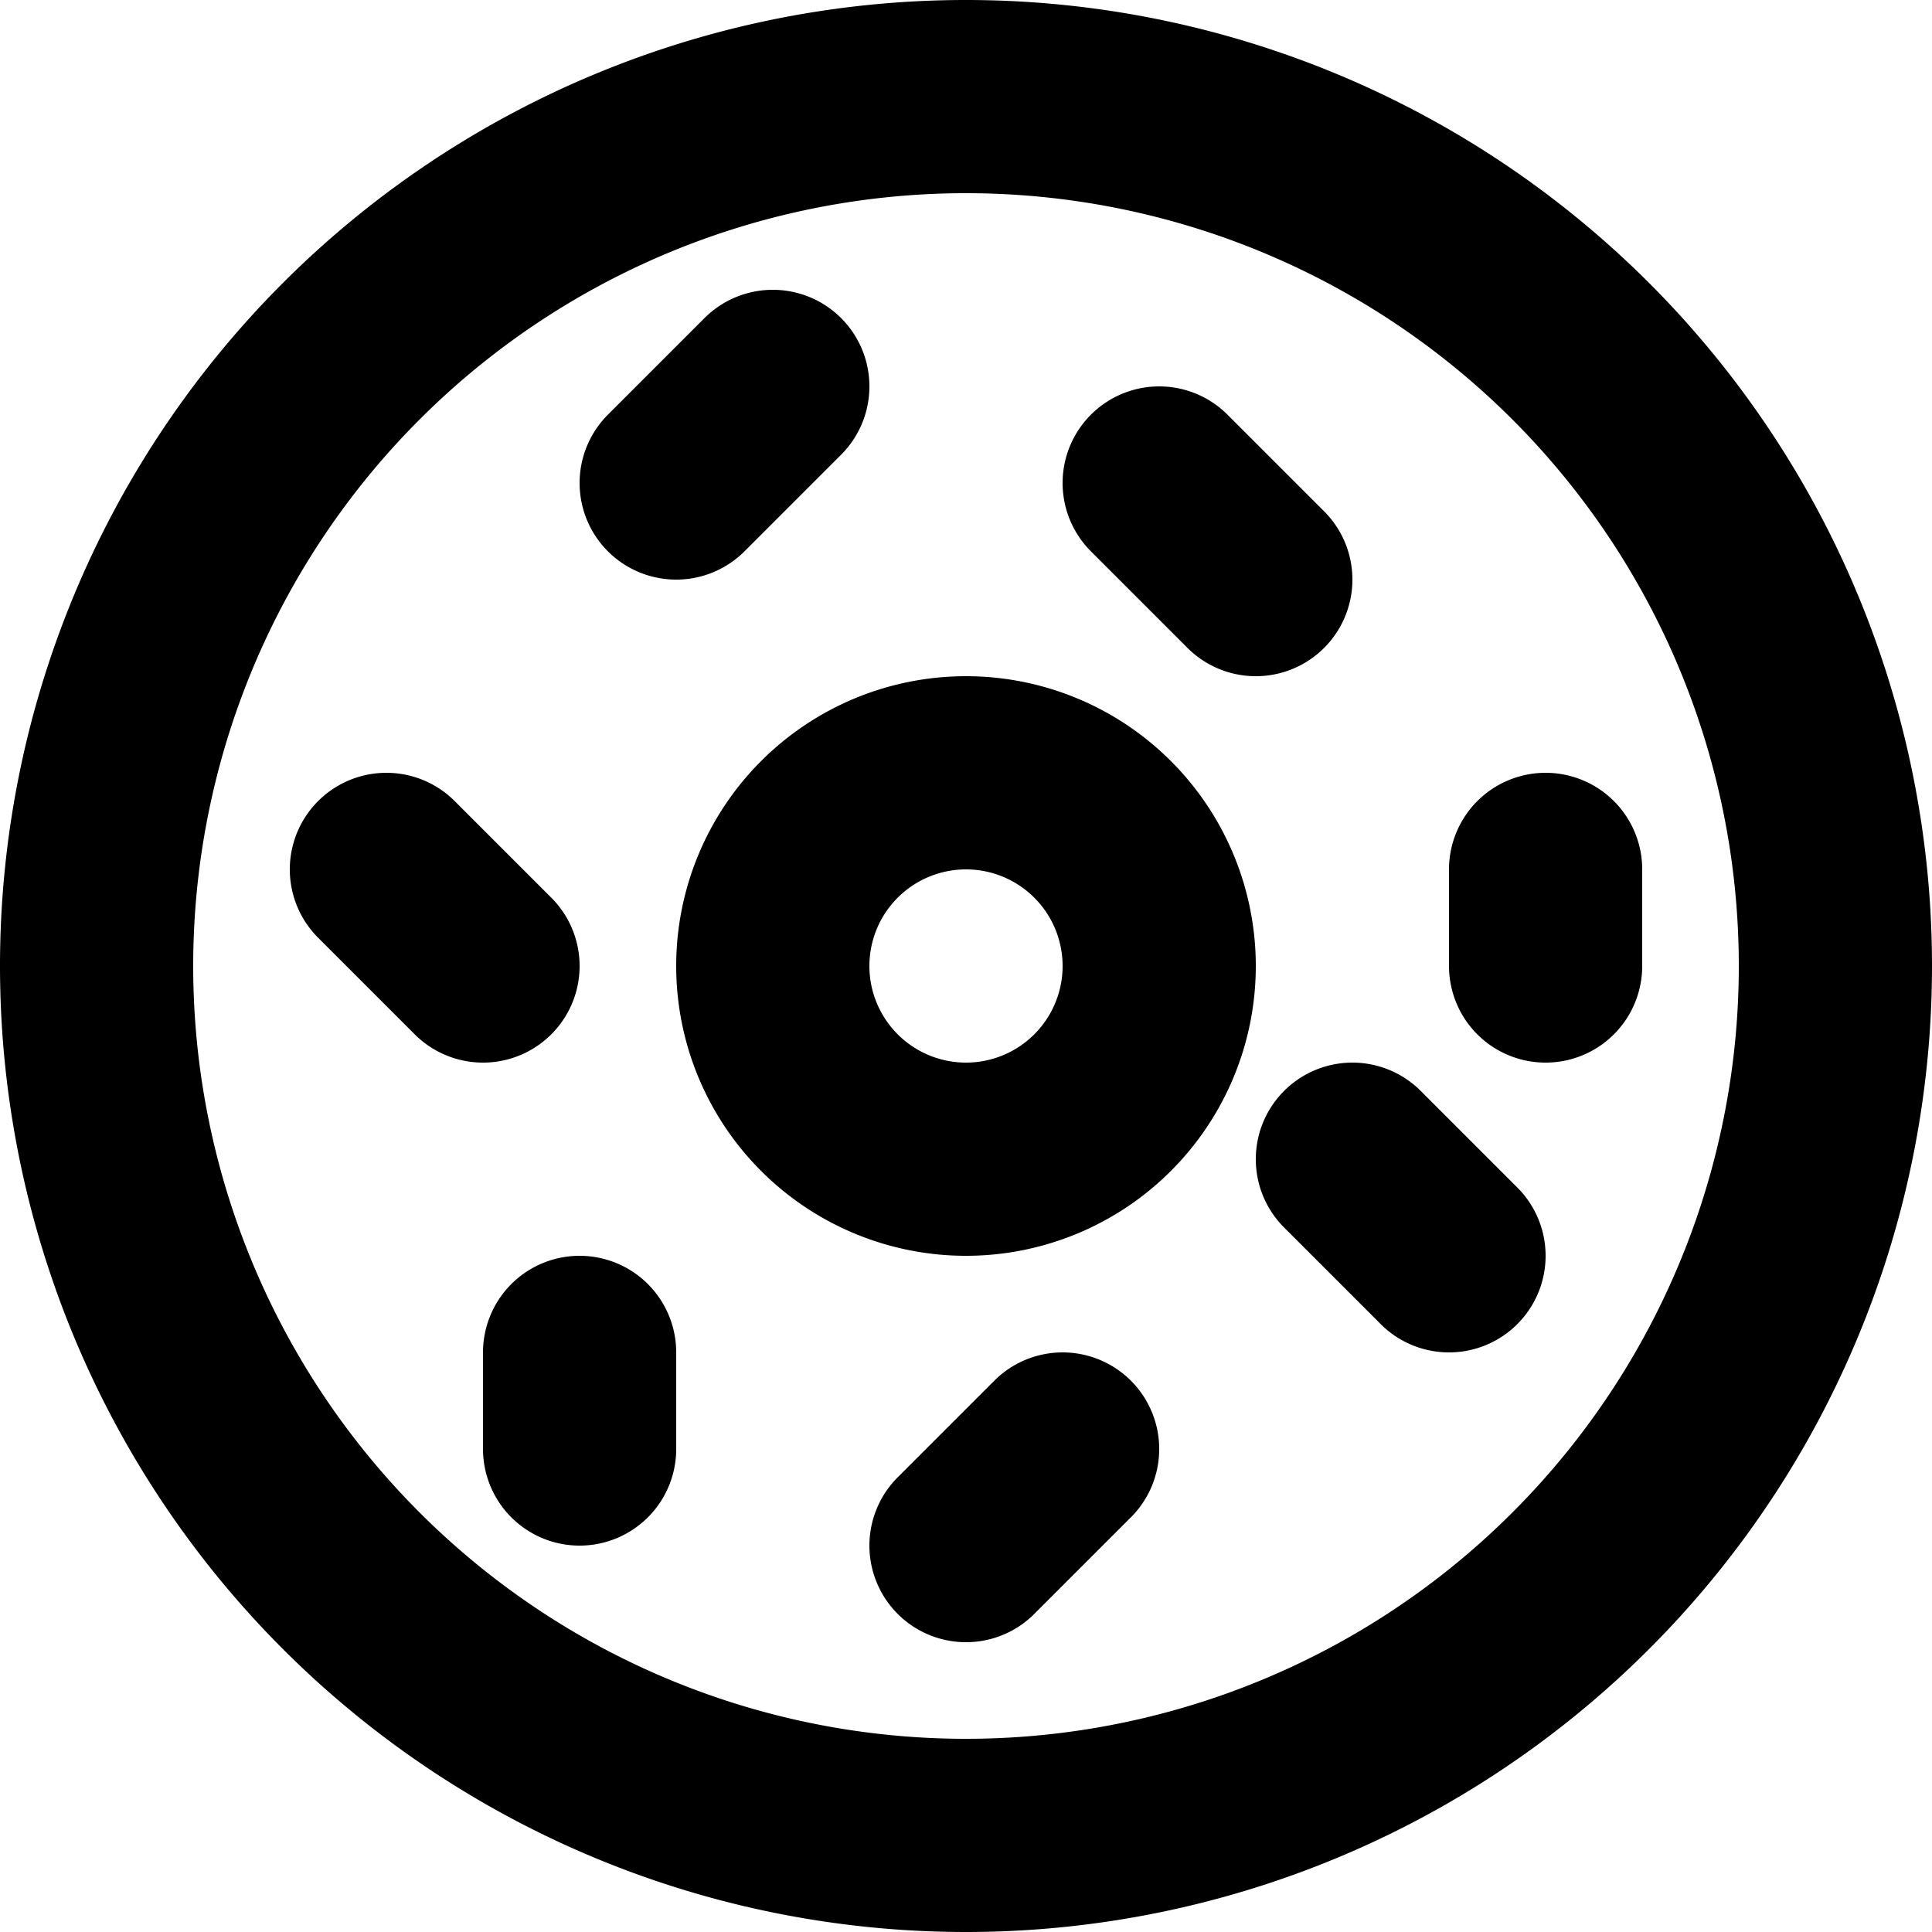 <svg xmlns="http://www.w3.org/2000/svg" width="20" height="20" fill="none" viewBox="0 0 20 20">
  <path stroke="#000" stroke-linecap="round" stroke-linejoin="round" stroke-width="2" d="m4 9 1 1m9 2 1 1m1-4v1M8 4 7 5m5 0 1 1m-2 9-1 1m-4-2v1m13-5a9 9 0 1 1-18 0 9 9 0 0 1 18 0Zm-7 0a2 2 0 1 1-4 0 2 2 0 0 1 4 0Z"/>
</svg>
